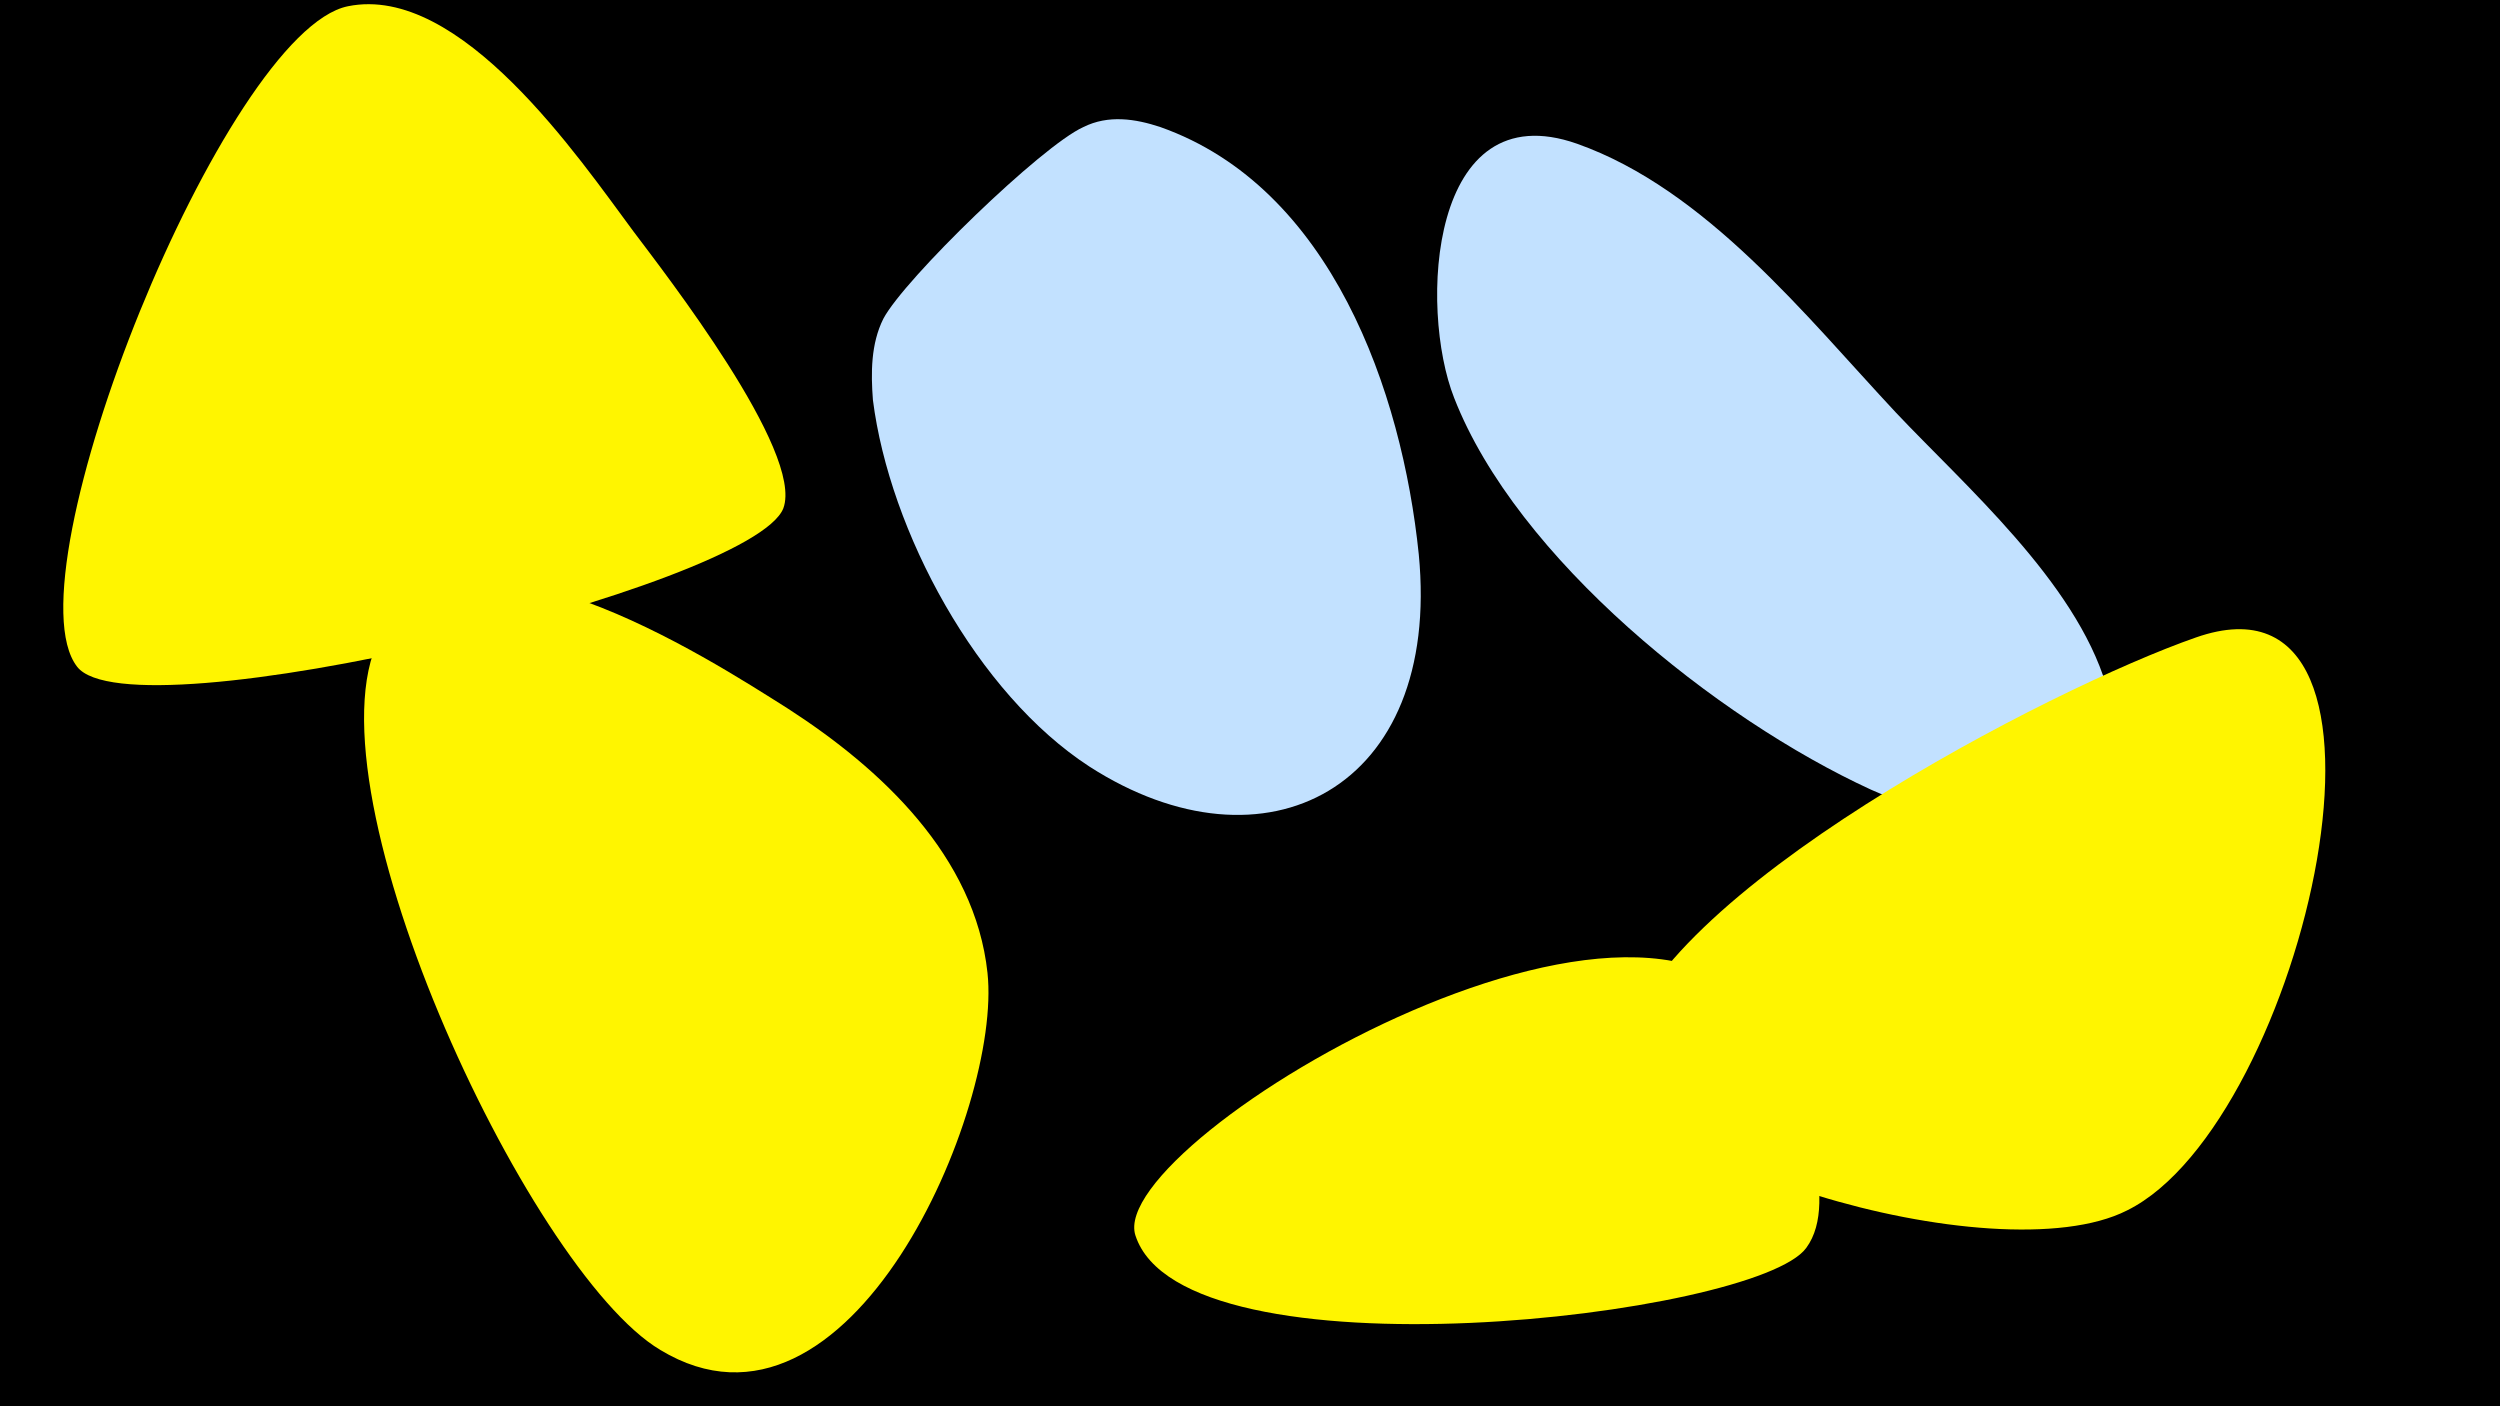 <svg width="1200" height="675" viewBox="-500 -500 1200 675" xmlns="http://www.w3.org/2000/svg"><path d="M-500-500h1200v675h-1200z" fill="#000"/><path d="M-196-389c-26-35-83-119-137-108-59 12-164 273-130 317 26 34 324-38 339-76 10-27-57-113-72-133z"  fill="#fff500" /><path d="M-122-160c-38-24-155-100-194-37-42 68 69 307 133 345 91 55 164-116 157-181-6-56-51-98-96-127z"  fill="#fff500" /><path d="M181-234c-8-78-42-176-124-205-12-4-25-6-37 0-20 9-86 73-96 92-6 12-6 26-5 39 8 63 50 141 104 176 84 54 169 11 158-102z"  fill="#c2e1ff" /><path d="M355 4c-44-123-325 43-310 89 23 71 298 39 322 6 17-23-5-73-12-95z"  fill="#fff500" /><path d="M511-171c-15-50-68-96-101-131-43-46-91-107-153-129-71-25-76 79-59 122 30 77 126 154 200 188 48 22 132 13 113-50z"  fill="#c2e1ff" /><path d="M554-194c-69 24-261 123-276 199-10 50 180 108 243 76 85-42 147-315 33-275z"  fill="#fff500" /></svg>